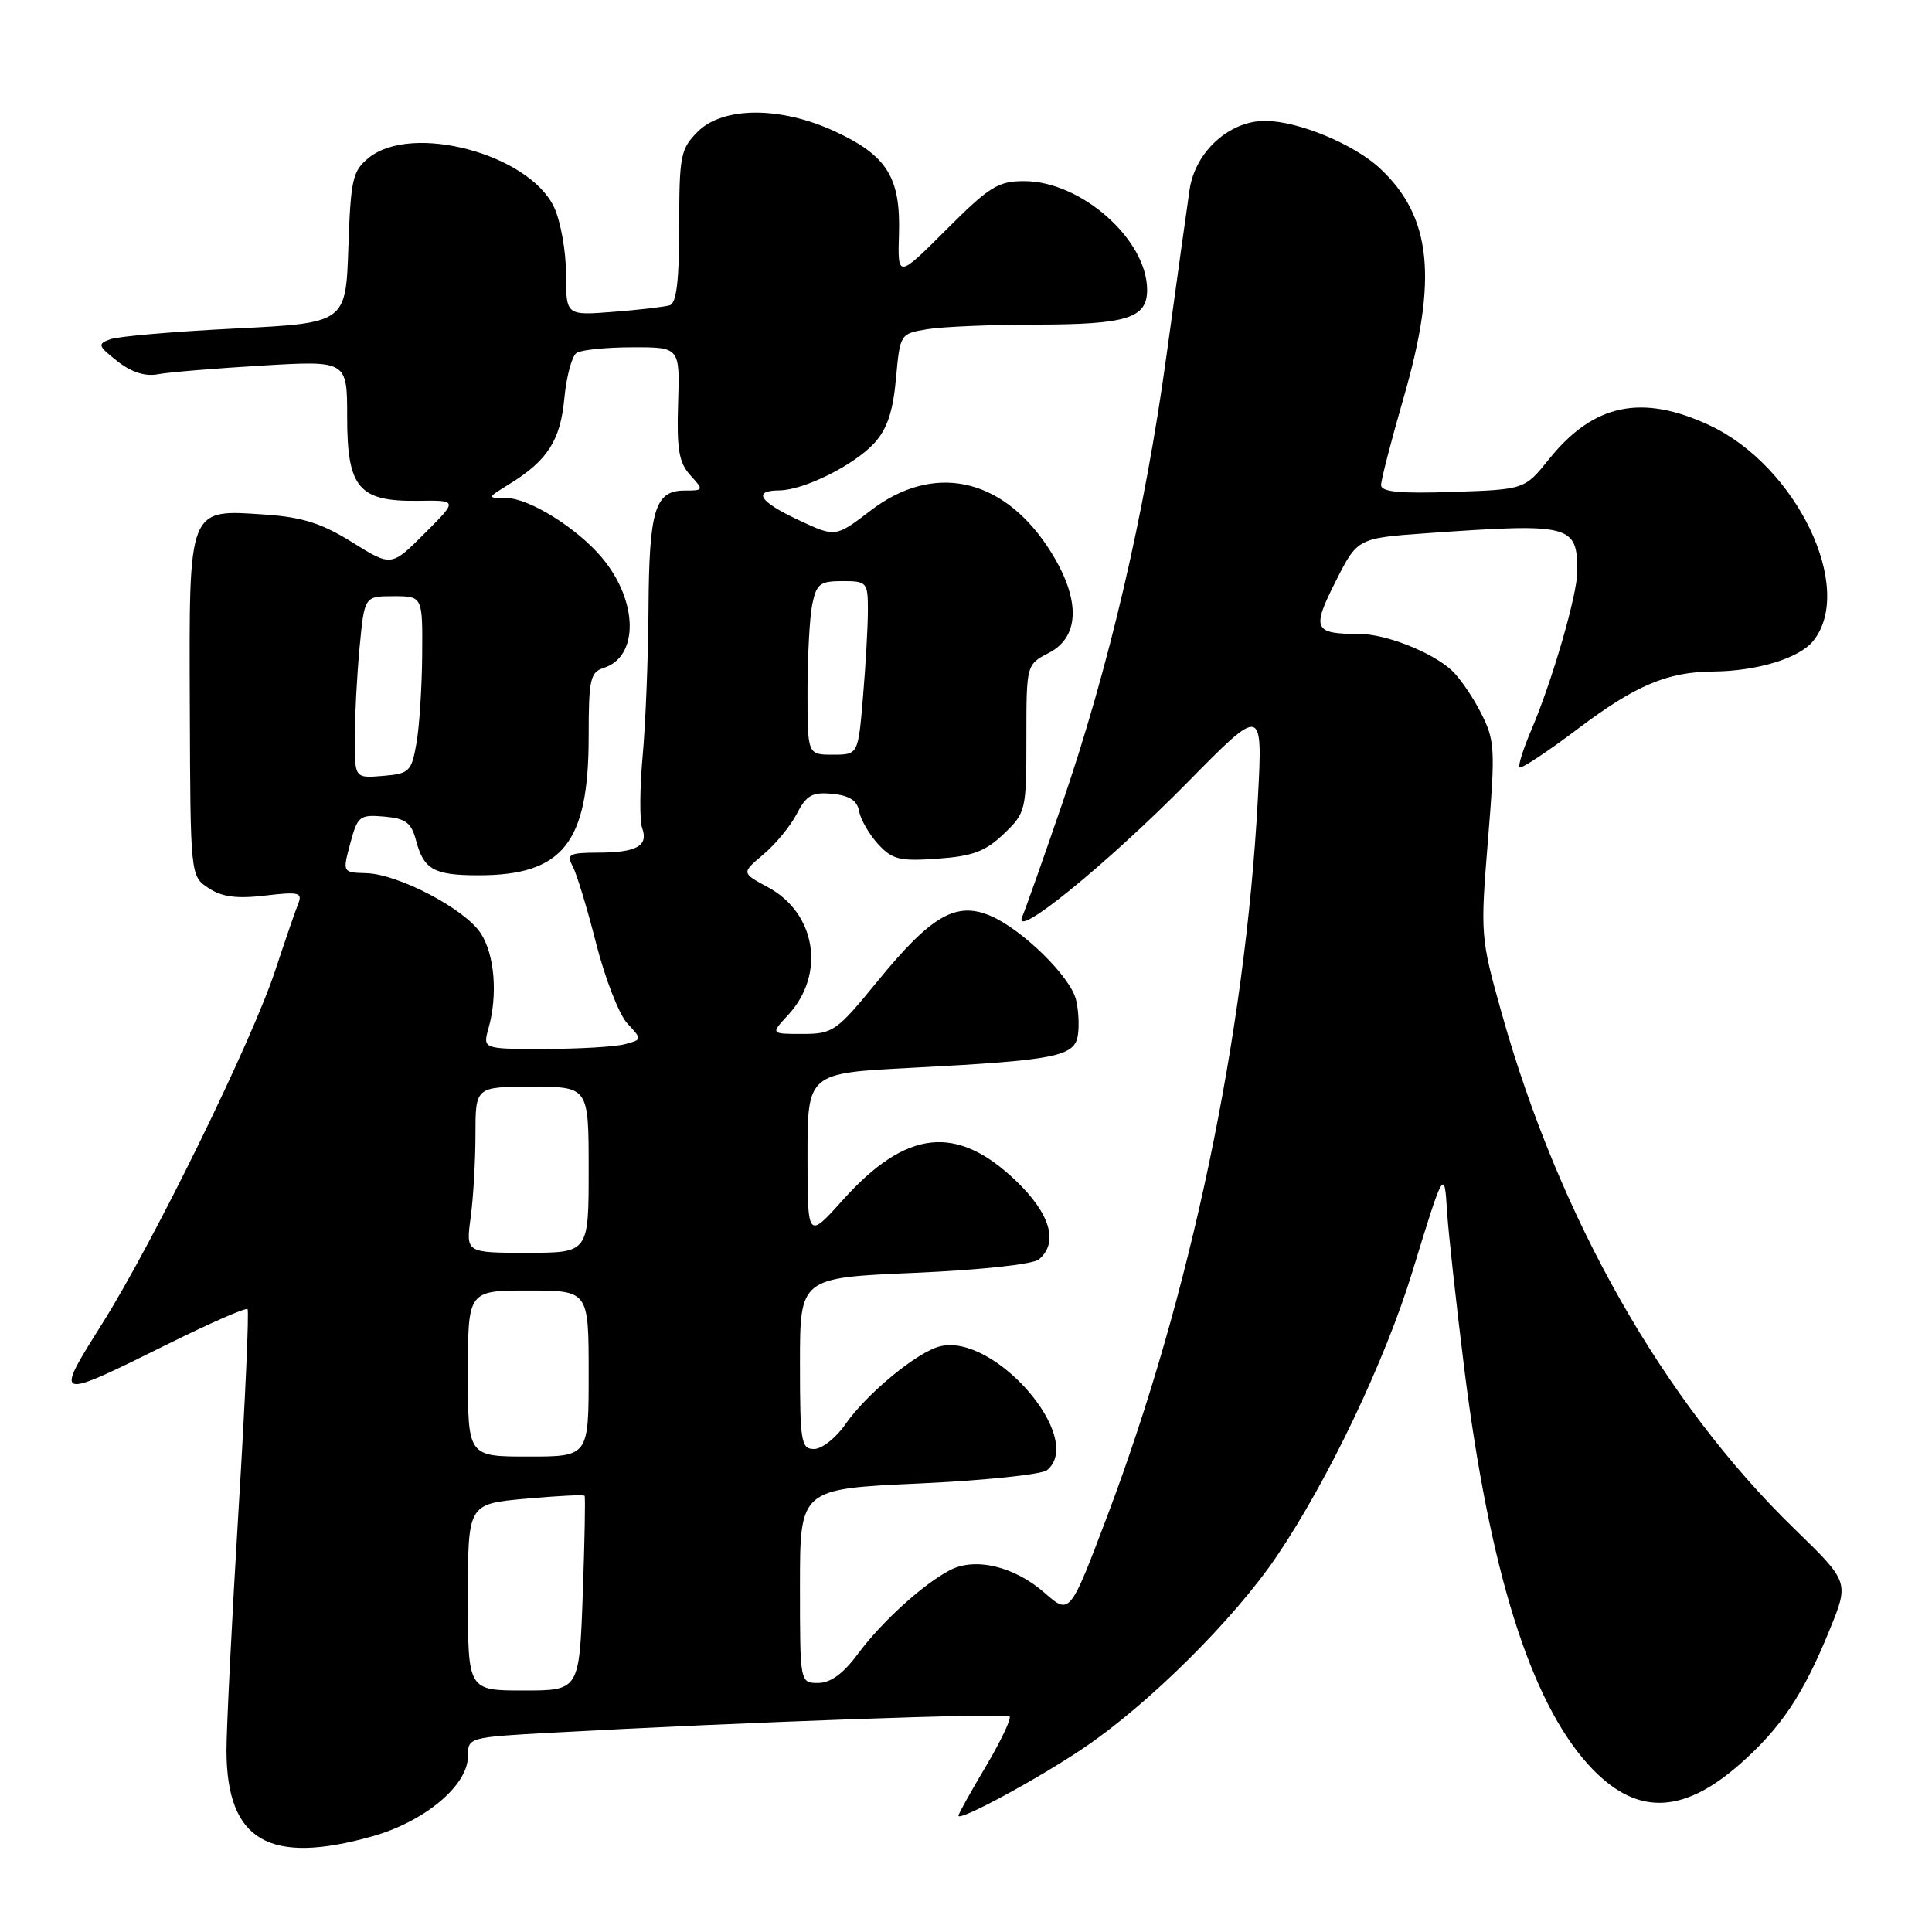 <?xml version="1.0" encoding="UTF-8" standalone="no"?>
<!DOCTYPE svg PUBLIC "-//W3C//DTD SVG 1.1//EN" "http://www.w3.org/Graphics/SVG/1.1/DTD/svg11.dtd" >
<svg xmlns="http://www.w3.org/2000/svg" xmlns:xlink="http://www.w3.org/1999/xlink" version="1.1" viewBox="0 0 256 256">
 <g >
 <path fill="currentColor"
d=" M 49.28 243.34 C 56.25 241.39 62.00 236.59 62.00 232.73 C 62.00 230.21 62.04 230.20 73.25 229.58 C 98.34 228.20 133.29 226.96 133.77 227.43 C 134.04 227.71 132.63 230.68 130.64 234.04 C 128.64 237.40 127.00 240.34 127.00 240.59 C 127.00 241.40 137.41 235.78 143.50 231.68 C 152.13 225.87 163.46 214.64 169.15 206.25 C 175.98 196.17 183.52 180.36 187.15 168.50 C 191.28 154.99 191.40 154.78 191.74 160.50 C 191.91 163.25 192.94 172.62 194.02 181.33 C 197.37 208.07 202.75 225.29 210.43 233.79 C 216.57 240.59 222.79 240.58 230.53 233.77 C 236.00 228.95 238.96 224.52 242.46 215.90 C 245.02 209.62 245.02 209.62 237.75 202.56 C 220.40 185.69 206.62 161.43 198.99 134.29 C 196.17 124.24 196.14 123.89 197.17 111.22 C 198.15 99.15 198.09 98.10 196.21 94.42 C 195.11 92.26 193.36 89.73 192.32 88.79 C 189.65 86.37 183.60 84.00 180.11 84.00 C 174.07 84.00 173.78 83.37 176.97 77.06 C 179.87 71.31 179.87 71.31 189.09 70.65 C 208.18 69.30 209.00 69.51 209.00 75.72 C 209.00 78.78 205.66 90.29 202.92 96.69 C 201.84 99.22 201.13 101.46 201.35 101.68 C 201.57 101.91 205.07 99.59 209.13 96.53 C 216.72 90.81 220.92 89.03 227.00 88.98 C 232.80 88.93 238.40 87.23 240.25 84.94 C 245.87 78.00 238.05 61.73 226.51 56.35 C 217.52 52.16 211.14 53.51 205.26 60.83 C 202.02 64.86 202.02 64.86 192.51 65.18 C 185.48 65.42 183.00 65.18 183.00 64.27 C 183.00 63.59 184.35 58.37 186.00 52.66 C 190.55 36.92 189.69 28.69 182.85 22.31 C 179.39 19.09 172.05 16.05 167.67 16.02 C 162.91 15.99 158.39 20.08 157.63 25.10 C 157.35 26.97 155.98 36.83 154.58 47.00 C 151.69 68.11 146.94 88.47 140.63 106.83 C 138.24 113.80 135.91 120.38 135.46 121.45 C 134.05 124.77 146.69 114.50 157.42 103.60 C 167.33 93.53 167.33 93.53 166.67 105.92 C 164.99 137.17 157.74 171.69 146.77 200.75 C 141.76 214.00 141.76 214.00 138.40 211.05 C 134.42 207.55 129.19 206.30 125.86 208.06 C 122.27 209.94 116.82 214.91 113.66 219.17 C 111.74 221.77 110.05 223.00 108.41 223.00 C 106.00 223.00 106.00 223.00 106.00 210.14 C 106.00 197.29 106.00 197.29 121.74 196.57 C 130.40 196.17 138.05 195.38 138.74 194.80 C 143.84 190.57 131.74 176.59 124.54 178.40 C 121.51 179.16 114.83 184.68 112.00 188.75 C 110.76 190.54 108.90 192.00 107.87 192.00 C 106.15 192.00 106.00 191.07 106.00 180.66 C 106.00 169.31 106.00 169.31 121.15 168.66 C 129.89 168.28 136.87 167.53 137.65 166.88 C 140.30 164.68 139.18 160.83 134.62 156.46 C 126.76 148.93 120.09 149.66 111.72 158.96 C 107.00 164.22 107.00 164.22 107.00 153.21 C 107.00 142.20 107.00 142.20 120.75 141.49 C 139.94 140.49 142.42 140.00 142.83 137.12 C 143.02 135.84 142.90 133.73 142.57 132.44 C 141.81 129.38 135.41 123.12 131.24 121.35 C 126.67 119.41 123.39 121.31 116.26 130.04 C 110.85 136.66 110.37 137.00 106.33 137.00 C 102.10 137.00 102.10 137.00 104.43 134.49 C 109.42 129.10 108.15 121.01 101.77 117.57 C 98.24 115.67 98.24 115.67 101.15 113.22 C 102.76 111.87 104.76 109.44 105.59 107.82 C 106.86 105.36 107.63 104.93 110.30 105.19 C 112.56 105.41 113.59 106.08 113.84 107.50 C 114.04 108.60 115.17 110.56 116.35 111.85 C 118.24 113.90 119.21 114.14 124.25 113.78 C 128.90 113.45 130.57 112.82 133.00 110.50 C 135.93 107.69 136.00 107.41 136.00 97.84 C 136.00 88.05 136.00 88.05 139.00 86.50 C 143.27 84.29 143.18 78.99 138.75 72.36 C 132.64 63.22 123.60 61.37 115.43 67.60 C 110.71 71.21 110.71 71.21 105.86 68.93 C 100.62 66.48 99.66 65.01 103.25 64.98 C 106.52 64.95 113.13 61.66 115.84 58.73 C 117.54 56.87 118.32 54.57 118.72 50.20 C 119.26 44.23 119.27 44.22 122.88 43.62 C 124.87 43.29 131.37 43.02 137.32 43.01 C 149.32 43.00 152.00 42.16 152.00 38.42 C 152.00 31.74 143.25 24.00 135.71 24.00 C 132.25 24.00 131.09 24.72 125.38 30.44 C 118.94 36.87 118.94 36.87 119.12 30.99 C 119.34 23.52 117.54 20.62 110.67 17.43 C 103.48 14.08 95.82 14.09 92.45 17.45 C 90.17 19.74 90.00 20.62 90.00 29.99 C 90.00 37.17 89.64 40.17 88.75 40.45 C 88.06 40.66 84.69 41.06 81.25 41.32 C 75.00 41.81 75.00 41.81 75.00 36.31 C 75.00 33.28 74.28 29.29 73.41 27.44 C 70.06 20.39 54.59 16.27 48.86 20.91 C 46.72 22.65 46.47 23.73 46.16 32.81 C 45.82 42.80 45.82 42.80 31.16 43.53 C 23.10 43.93 15.65 44.57 14.62 44.95 C 12.89 45.58 12.97 45.83 15.55 47.86 C 17.41 49.33 19.24 49.91 20.93 49.59 C 22.35 49.32 28.56 48.81 34.75 48.44 C 46.00 47.78 46.00 47.78 46.00 55.24 C 46.00 64.66 47.53 66.47 55.40 66.36 C 60.67 66.28 60.67 66.28 56.26 70.68 C 51.86 75.09 51.86 75.09 46.68 71.86 C 42.66 69.35 40.09 68.53 35.21 68.19 C 24.85 67.48 25.05 66.97 25.15 93.68 C 25.23 116.10 25.23 116.10 27.65 117.69 C 29.43 118.86 31.39 119.11 35.12 118.67 C 39.63 118.14 40.11 118.26 39.50 119.79 C 39.12 120.73 37.76 124.69 36.47 128.59 C 33.34 138.06 20.43 164.41 13.58 175.33 C 7.13 185.60 7.10 185.60 22.45 177.99 C 27.92 175.28 32.58 173.24 32.80 173.47 C 33.02 173.69 32.49 185.71 31.60 200.19 C 30.72 214.66 30.01 228.97 30.01 232.00 C 30.05 243.88 35.63 247.17 49.28 243.34 Z  M 62.00 211.64 C 62.00 199.28 62.00 199.28 69.61 198.59 C 73.80 198.21 77.33 198.03 77.46 198.20 C 77.58 198.36 77.47 204.24 77.22 211.25 C 76.76 224.00 76.76 224.00 69.38 224.00 C 62.00 224.00 62.00 224.00 62.00 211.64 Z  M 62.00 182.00 C 62.00 171.00 62.00 171.00 70.00 171.00 C 78.00 171.00 78.00 171.00 78.00 182.00 C 78.00 193.00 78.00 193.00 70.00 193.00 C 62.00 193.00 62.00 193.00 62.00 182.00 Z  M 62.36 161.36 C 62.71 158.81 63.00 153.86 63.00 150.36 C 63.00 144.00 63.00 144.00 70.50 144.00 C 78.00 144.00 78.00 144.00 78.00 155.00 C 78.00 166.00 78.00 166.00 69.86 166.00 C 61.73 166.00 61.73 166.00 62.36 161.36 Z  M 64.73 136.25 C 65.98 131.79 65.54 126.47 63.69 123.65 C 61.58 120.43 52.79 115.82 48.52 115.70 C 45.38 115.61 45.38 115.61 46.41 111.76 C 47.38 108.14 47.64 107.92 50.90 108.20 C 53.78 108.45 54.50 109.00 55.14 111.41 C 56.15 115.21 57.50 115.97 63.28 115.98 C 74.57 116.02 78.00 111.73 78.00 97.60 C 78.00 90.01 78.21 89.07 80.00 88.50 C 84.70 87.01 84.56 79.58 79.73 73.86 C 76.44 69.95 70.09 66.00 67.11 66.00 C 64.50 65.99 64.50 65.99 67.50 64.14 C 72.56 61.01 74.26 58.36 74.78 52.76 C 75.06 49.87 75.78 47.17 76.39 46.77 C 77.00 46.36 80.33 46.02 83.79 46.02 C 90.09 46.00 90.09 46.00 89.85 53.46 C 89.66 59.53 89.96 61.29 91.46 62.96 C 93.28 64.96 93.26 65.00 90.69 65.00 C 86.79 65.00 86.01 67.57 85.93 80.68 C 85.89 87.18 85.54 95.97 85.15 100.22 C 84.77 104.46 84.74 108.74 85.09 109.72 C 85.94 112.10 84.37 112.97 79.21 112.98 C 75.40 113.00 75.04 113.20 75.89 114.80 C 76.42 115.79 77.82 120.40 79.00 125.05 C 80.19 129.70 82.04 134.45 83.13 135.62 C 85.10 137.74 85.10 137.74 82.80 138.36 C 81.54 138.70 76.78 138.98 72.23 138.99 C 63.96 139.00 63.96 139.00 64.73 136.25 Z  M 47.01 97.81 C 47.01 94.89 47.30 89.46 47.65 85.75 C 48.29 79.00 48.29 79.00 52.14 79.00 C 56.00 79.00 56.00 79.00 55.94 86.75 C 55.91 91.01 55.57 96.30 55.18 98.50 C 54.52 102.25 54.24 102.52 50.74 102.81 C 47.00 103.12 47.00 103.12 47.01 97.81 Z  M 107.00 91.62 C 107.00 87.02 107.28 81.84 107.62 80.12 C 108.18 77.37 108.64 77.00 111.62 77.00 C 114.87 77.00 115.00 77.14 115.00 80.85 C 115.00 82.97 114.71 88.14 114.35 92.35 C 113.71 100.00 113.71 100.00 110.35 100.00 C 107.00 100.00 107.00 100.00 107.00 91.62 Z "/>
</g>
</svg>